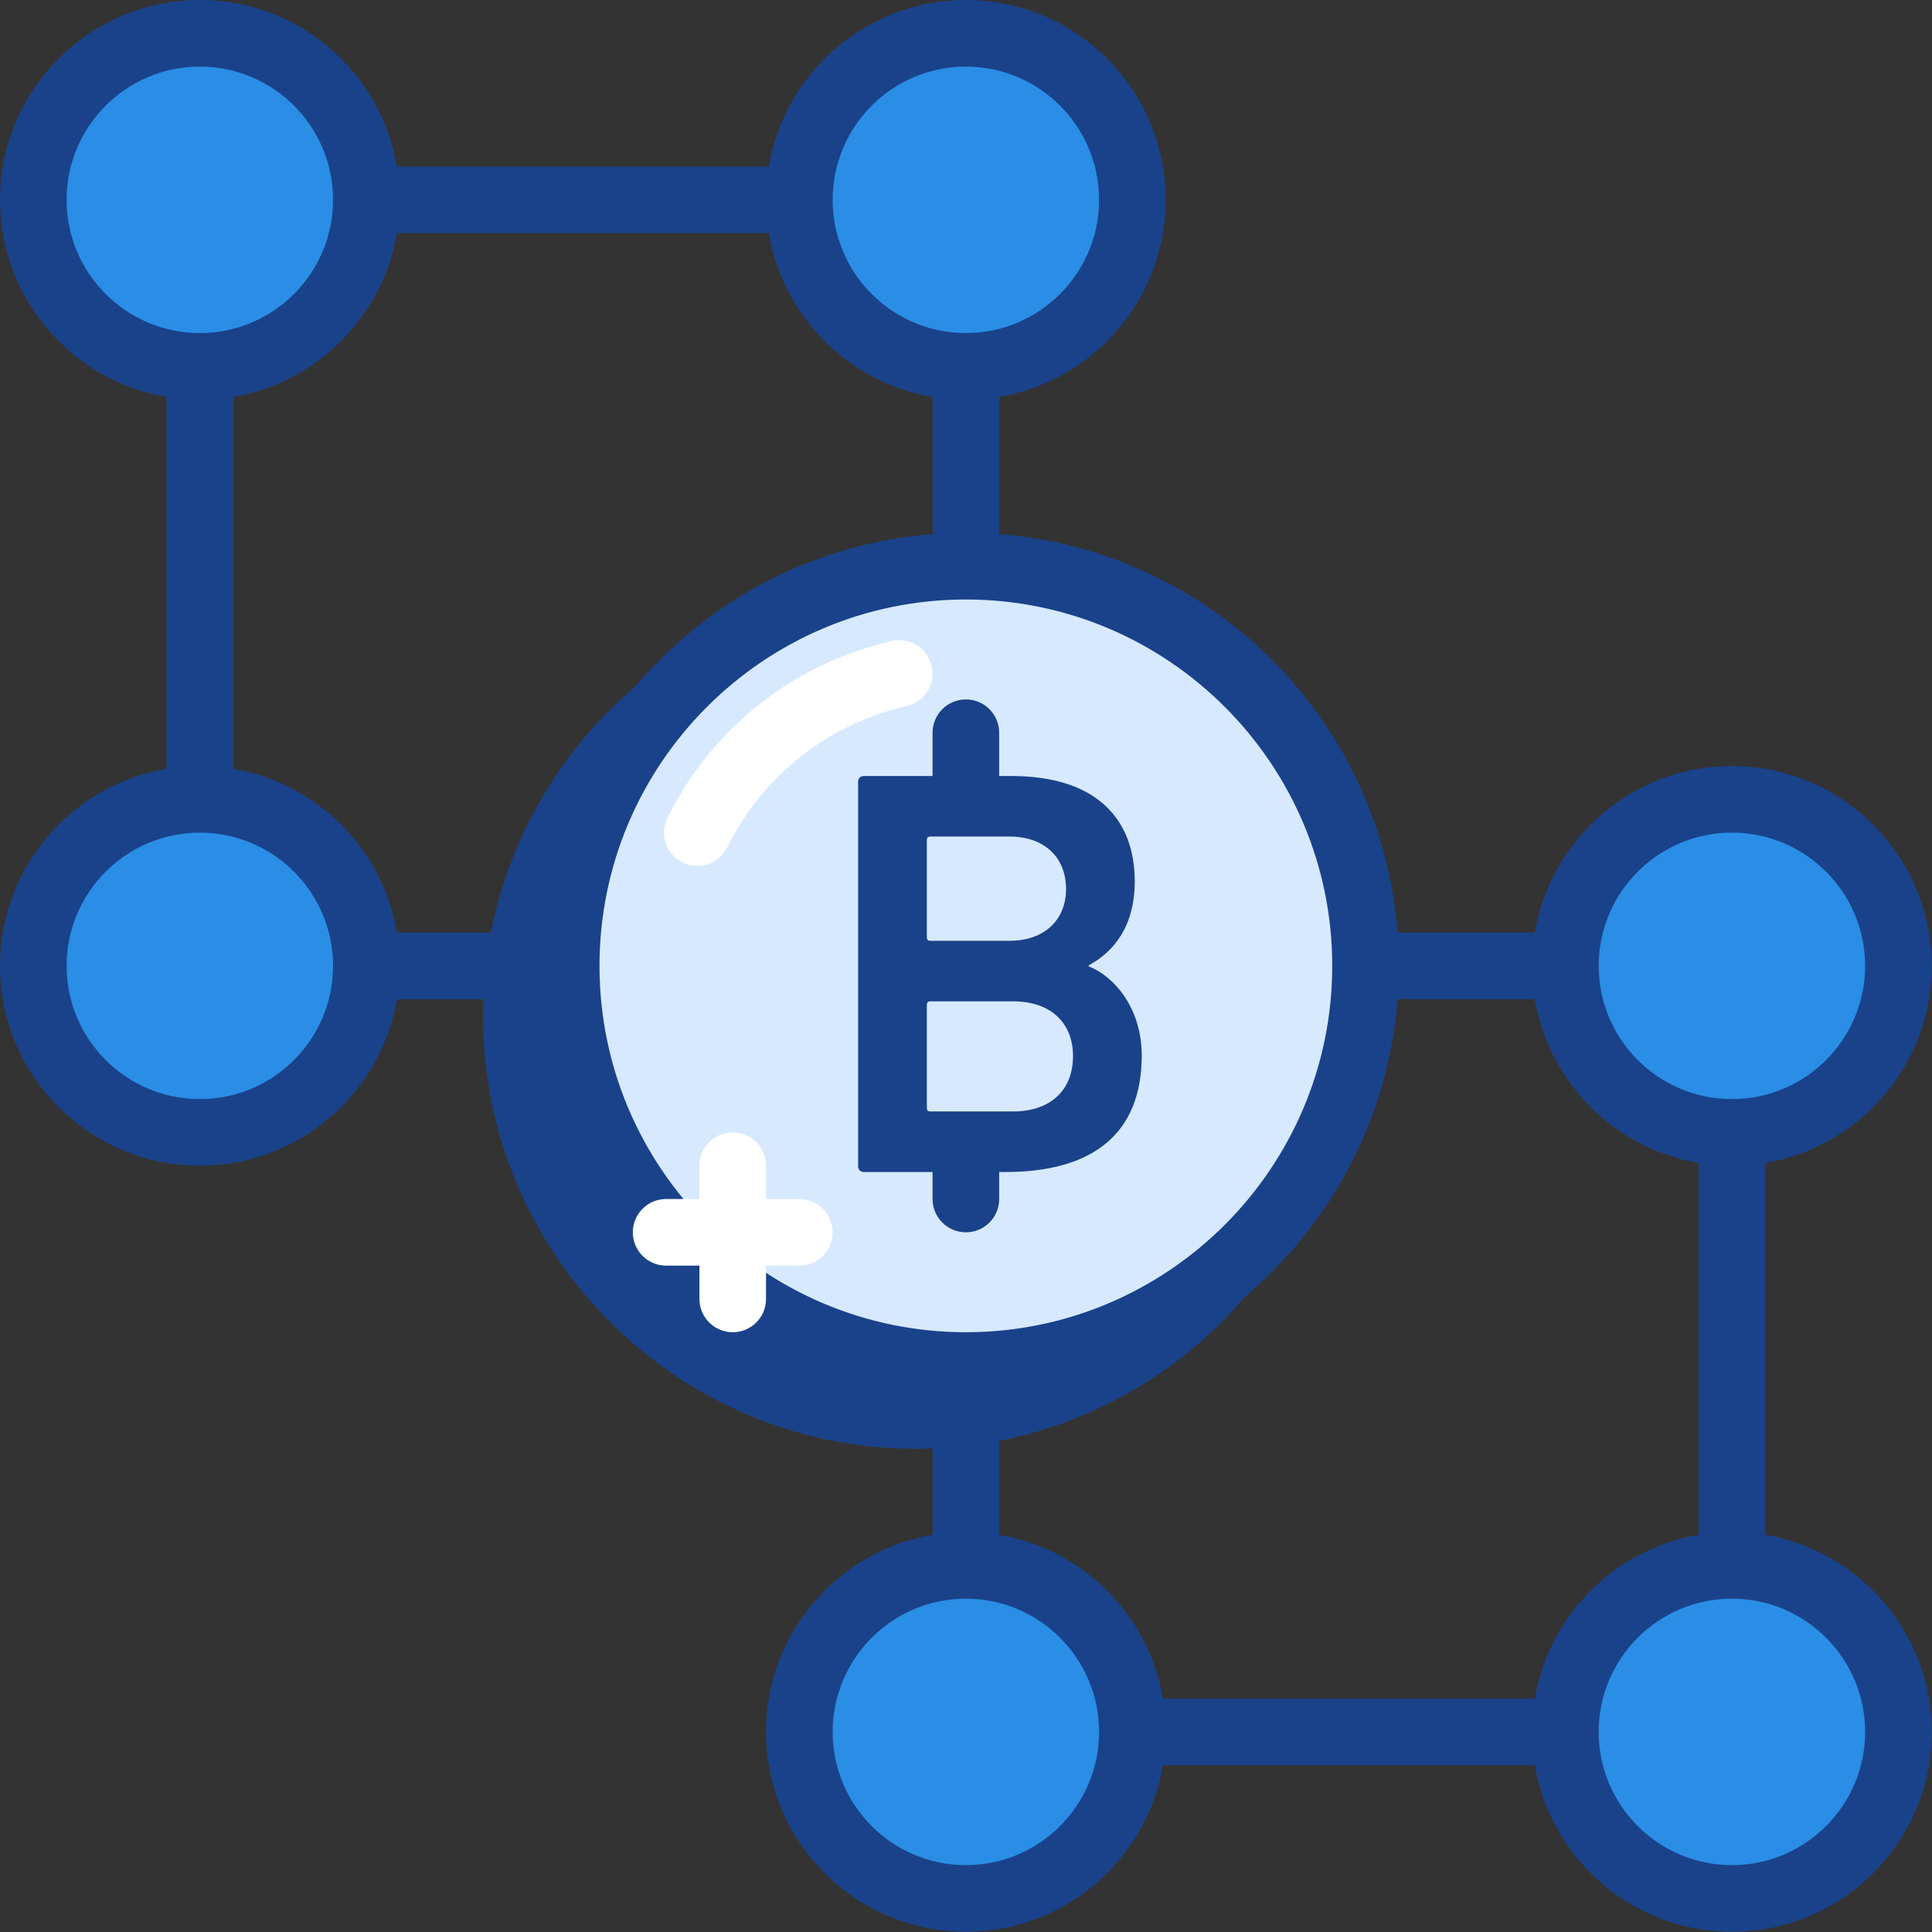 <svg width="396" height="396" viewBox="0 0 396 396" fill="none" xmlns="http://www.w3.org/2000/svg">
<rect x="0" y="0" width="396" height="396" fill="#333333" stroke="none"/>
<g clip-path="url(#clip0_1_1924)">
<path d="M197.973 204.801H40.961C37.191 204.801 34.133 201.746 34.133 197.973V40.961C34.133 37.188 37.191 34.133 40.961 34.133H197.973C201.746 34.133 204.801 37.188 204.801 40.961V197.973C204.801 201.746 201.746 204.801 197.973 204.801ZM47.785 191.148H191.148V47.785H47.785V191.148Z" fill="#1A428A"/>
<path d="M187.734 126.293C142.488 126.293 105.812 162.969 105.812 208.215C105.812 253.457 142.488 290.133 187.734 290.133C232.977 290.133 269.652 253.457 269.652 208.215C269.652 162.969 232.977 126.293 187.734 126.293V126.293Z" fill="#1A428A"/>
<path d="M187.734 296.961C138.797 296.961 98.988 257.148 98.988 208.215C98.988 159.281 138.797 119.465 187.734 119.465C236.668 119.465 276.48 159.281 276.48 208.215C276.48 257.148 236.668 296.961 187.734 296.961V296.961ZM187.734 133.121C146.328 133.121 112.641 166.805 112.641 208.215C112.641 249.621 146.328 283.309 187.734 283.309C229.141 283.309 262.828 249.621 262.828 208.215C262.828 166.805 229.141 133.121 187.734 133.121V133.121Z" fill="#1A428A"/>
<path d="M75.094 40.961C75.094 59.812 59.812 75.094 40.961 75.094C22.109 75.094 6.828 59.812 6.828 40.961C6.828 22.109 22.109 6.828 40.961 6.828C59.812 6.828 75.094 22.109 75.094 40.961Z" fill="#2A8EE6"/>
<path d="M40.961 81.922C18.375 81.922 0 63.547 0 40.961C0 18.375 18.375 0 40.961 0C63.547 0 81.922 18.375 81.922 40.961C81.922 63.547 63.547 81.922 40.961 81.922ZM40.961 13.652C25.902 13.652 13.652 25.898 13.652 40.961C13.652 56.02 25.902 68.266 40.961 68.266C56.016 68.266 68.266 56.02 68.266 40.961C68.266 25.898 56.016 13.652 40.961 13.652Z" fill="#1A428A"/>
<path d="M232.105 40.961C232.105 59.812 216.824 75.094 197.973 75.094C179.121 75.094 163.84 59.812 163.84 40.961C163.84 22.109 179.121 6.828 197.973 6.828C216.824 6.828 232.105 22.109 232.105 40.961Z" fill="#2A8EE6"/>
<path d="M197.973 81.922C175.387 81.922 157.012 63.547 157.012 40.961C157.012 18.375 175.387 0 197.973 0C220.559 0 238.934 18.375 238.934 40.961C238.934 63.547 220.559 81.922 197.973 81.922ZM197.973 13.652C182.914 13.652 170.668 25.898 170.668 40.961C170.668 56.02 182.914 68.266 197.973 68.266C213.031 68.266 225.281 56.02 225.281 40.961C225.281 25.898 213.031 13.652 197.973 13.652Z" fill="#1A428A"/>
<path d="M75.094 197.973C75.094 216.824 59.812 232.105 40.961 232.105C22.109 232.105 6.828 216.824 6.828 197.973C6.828 179.121 22.109 163.84 40.961 163.84C59.812 163.84 75.094 179.121 75.094 197.973Z" fill="#2A8EE6"/>
<path d="M40.961 238.934C18.375 238.934 0 220.559 0 197.973C0 175.387 18.375 157.012 40.961 157.012C63.547 157.012 81.922 175.387 81.922 197.973C81.922 220.559 63.547 238.934 40.961 238.934ZM40.961 170.668C25.902 170.668 13.652 182.914 13.652 197.973C13.652 213.031 25.902 225.281 40.961 225.281C56.016 225.281 68.266 213.031 68.266 197.973C68.266 182.914 56.016 170.668 40.961 170.668Z" fill="#1A428A"/>
<path d="M354.988 361.812H197.973C194.199 361.812 191.148 358.762 191.148 354.988V197.973C191.148 194.199 194.199 191.148 197.973 191.148H354.988C358.762 191.148 361.812 194.199 361.812 197.973V354.988C361.812 358.762 358.762 361.812 354.988 361.812ZM204.801 348.16H348.16V204.801H204.801V348.16Z" fill="#1A428A"/>
<path d="M389.121 197.973C389.121 216.824 373.84 232.105 354.988 232.105C336.137 232.105 320.852 216.824 320.852 197.973C320.852 179.121 336.137 163.84 354.988 163.84C373.84 163.84 389.121 179.121 389.121 197.973Z" fill="#2A8EE6"/>
<path d="M354.988 238.934C332.402 238.934 314.027 220.559 314.027 197.973C314.027 175.387 332.402 157.012 354.988 157.012C377.574 157.012 395.945 175.387 395.945 197.973C395.945 220.559 377.574 238.934 354.988 238.934V238.934ZM354.988 170.668C339.926 170.668 327.68 182.914 327.68 197.973C327.68 213.031 339.926 225.281 354.988 225.281C370.047 225.281 382.293 213.031 382.293 197.973C382.293 182.914 370.047 170.668 354.988 170.668Z" fill="#1A428A"/>
<path d="M232.105 354.988C232.105 373.84 216.824 389.121 197.973 389.121C179.121 389.121 163.84 373.84 163.84 354.988C163.84 336.137 179.121 320.852 197.973 320.852C216.824 320.852 232.105 336.137 232.105 354.988V354.988Z" fill="#2A8EE6"/>
<path d="M197.973 395.945C175.387 395.945 157.012 377.574 157.012 354.988C157.012 332.402 175.387 314.027 197.973 314.027C220.559 314.027 238.934 332.402 238.934 354.988C238.934 377.574 220.559 395.945 197.973 395.945V395.945ZM197.973 327.68C182.914 327.68 170.668 339.926 170.668 354.988C170.668 370.047 182.914 382.293 197.973 382.293C213.031 382.293 225.281 370.047 225.281 354.988C225.281 339.926 213.031 327.68 197.973 327.68Z" fill="#1A428A"/>
<path d="M389.121 354.988C389.121 373.84 373.84 389.121 354.988 389.121C336.137 389.121 320.852 373.84 320.852 354.988C320.852 336.137 336.137 320.852 354.988 320.852C373.84 320.852 389.121 336.137 389.121 354.988V354.988Z" fill="#2A8EE6"/>
<path d="M354.988 395.945C332.402 395.945 314.027 377.574 314.027 354.988C314.027 332.402 332.402 314.027 354.988 314.027C377.574 314.027 395.945 332.402 395.945 354.988C395.945 377.574 377.574 395.945 354.988 395.945V395.945ZM354.988 327.68C339.926 327.68 327.68 339.926 327.68 354.988C327.68 370.047 339.926 382.293 354.988 382.293C370.047 382.293 382.293 370.047 382.293 354.988C382.293 339.926 370.047 327.68 354.988 327.68Z" fill="#1A428A"/>
<path d="M197.973 116.055C152.73 116.055 116.055 152.73 116.055 197.973C116.055 243.215 152.73 279.895 197.973 279.895C243.219 279.895 279.895 243.215 279.895 197.973C279.895 152.73 243.219 116.055 197.973 116.055V116.055Z" fill="#D7E9FF"/>
<path d="M197.973 286.719C149.035 286.719 109.227 246.906 109.227 197.973C109.227 149.039 149.035 109.227 197.973 109.227C246.906 109.227 286.719 149.039 286.719 197.973C286.719 246.906 246.906 286.719 197.973 286.719ZM197.973 122.879C156.566 122.879 122.879 156.566 122.879 197.973C122.879 239.379 156.566 273.066 197.973 273.066C239.379 273.066 273.066 239.379 273.066 197.973C273.066 156.566 239.379 122.879 197.973 122.879V122.879Z" fill="#1A428A"/>
<path d="M142.918 177.488C141.895 177.488 140.859 177.258 139.883 176.773C136.508 175.094 135.133 171 136.809 167.621C145.988 149.152 162.754 135.953 182.801 131.398C186.52 130.559 190.141 132.871 190.973 136.547C191.805 140.227 189.5 143.879 185.824 144.719C169.793 148.359 156.383 158.918 149.035 173.699C147.844 176.102 145.426 177.488 142.918 177.488Z" fill="white"/>
<path d="M175.887 160.246C175.887 159.527 176.367 159.055 177.082 159.055H207.281C224.473 159.055 232.586 167.648 232.586 180.66C232.586 189.855 228.293 195.102 223.16 197.848V198.086C228.176 200 234.02 206.445 234.02 216.355C234.02 232.465 223.875 240.227 206.086 240.227H177.082C176.367 240.227 175.887 239.746 175.887 239.035V160.246ZM206.926 192.832C214.086 192.832 218.508 188.539 218.508 182.211C218.508 175.766 214.086 171.465 206.926 171.465H190.688C190.215 171.465 189.973 171.707 189.973 172.18V192.121C189.973 192.594 190.215 192.832 190.688 192.832H206.926ZM190.688 227.812H207.641C215.52 227.812 219.934 223.273 219.934 216.473C219.934 209.785 215.52 205.246 207.641 205.246H190.688C190.215 205.246 189.973 205.484 189.973 205.965V227.094C189.973 227.574 190.215 227.812 190.688 227.812Z" fill="#1A428A"/>
<path d="M197.973 170.668C194.199 170.668 191.148 167.613 191.148 163.84V150.188C191.148 146.414 194.199 143.359 197.973 143.359C201.746 143.359 204.801 146.414 204.801 150.188V163.84C204.801 167.613 201.746 170.668 197.973 170.668Z" fill="#1A428A"/>
<path d="M197.973 252.586C194.199 252.586 191.148 249.535 191.148 245.762V238.934C191.148 235.16 194.199 232.105 197.973 232.105C201.746 232.105 204.801 235.16 204.801 238.934V245.762C204.801 249.535 201.746 252.586 197.973 252.586Z" fill="#1A428A"/>
<path d="M150.188 273.066C146.418 273.066 143.359 270.012 143.359 266.238V238.934C143.359 235.16 146.418 232.105 150.188 232.105C153.957 232.105 157.012 235.16 157.012 238.934V266.238C157.012 270.012 153.957 273.066 150.188 273.066Z" fill="white"/>
<path d="M163.84 259.414H136.535C132.762 259.414 129.707 256.359 129.707 252.586C129.707 248.812 132.762 245.762 136.535 245.762H163.84C167.609 245.762 170.668 248.812 170.668 252.586C170.668 256.359 167.609 259.414 163.84 259.414Z" fill="white"/>
</g>
<defs>
<clipPath id="clip0_1_1924">
<rect width="395.947" height="395.947" fill="white"/>
</clipPath>
</defs>
</svg>
